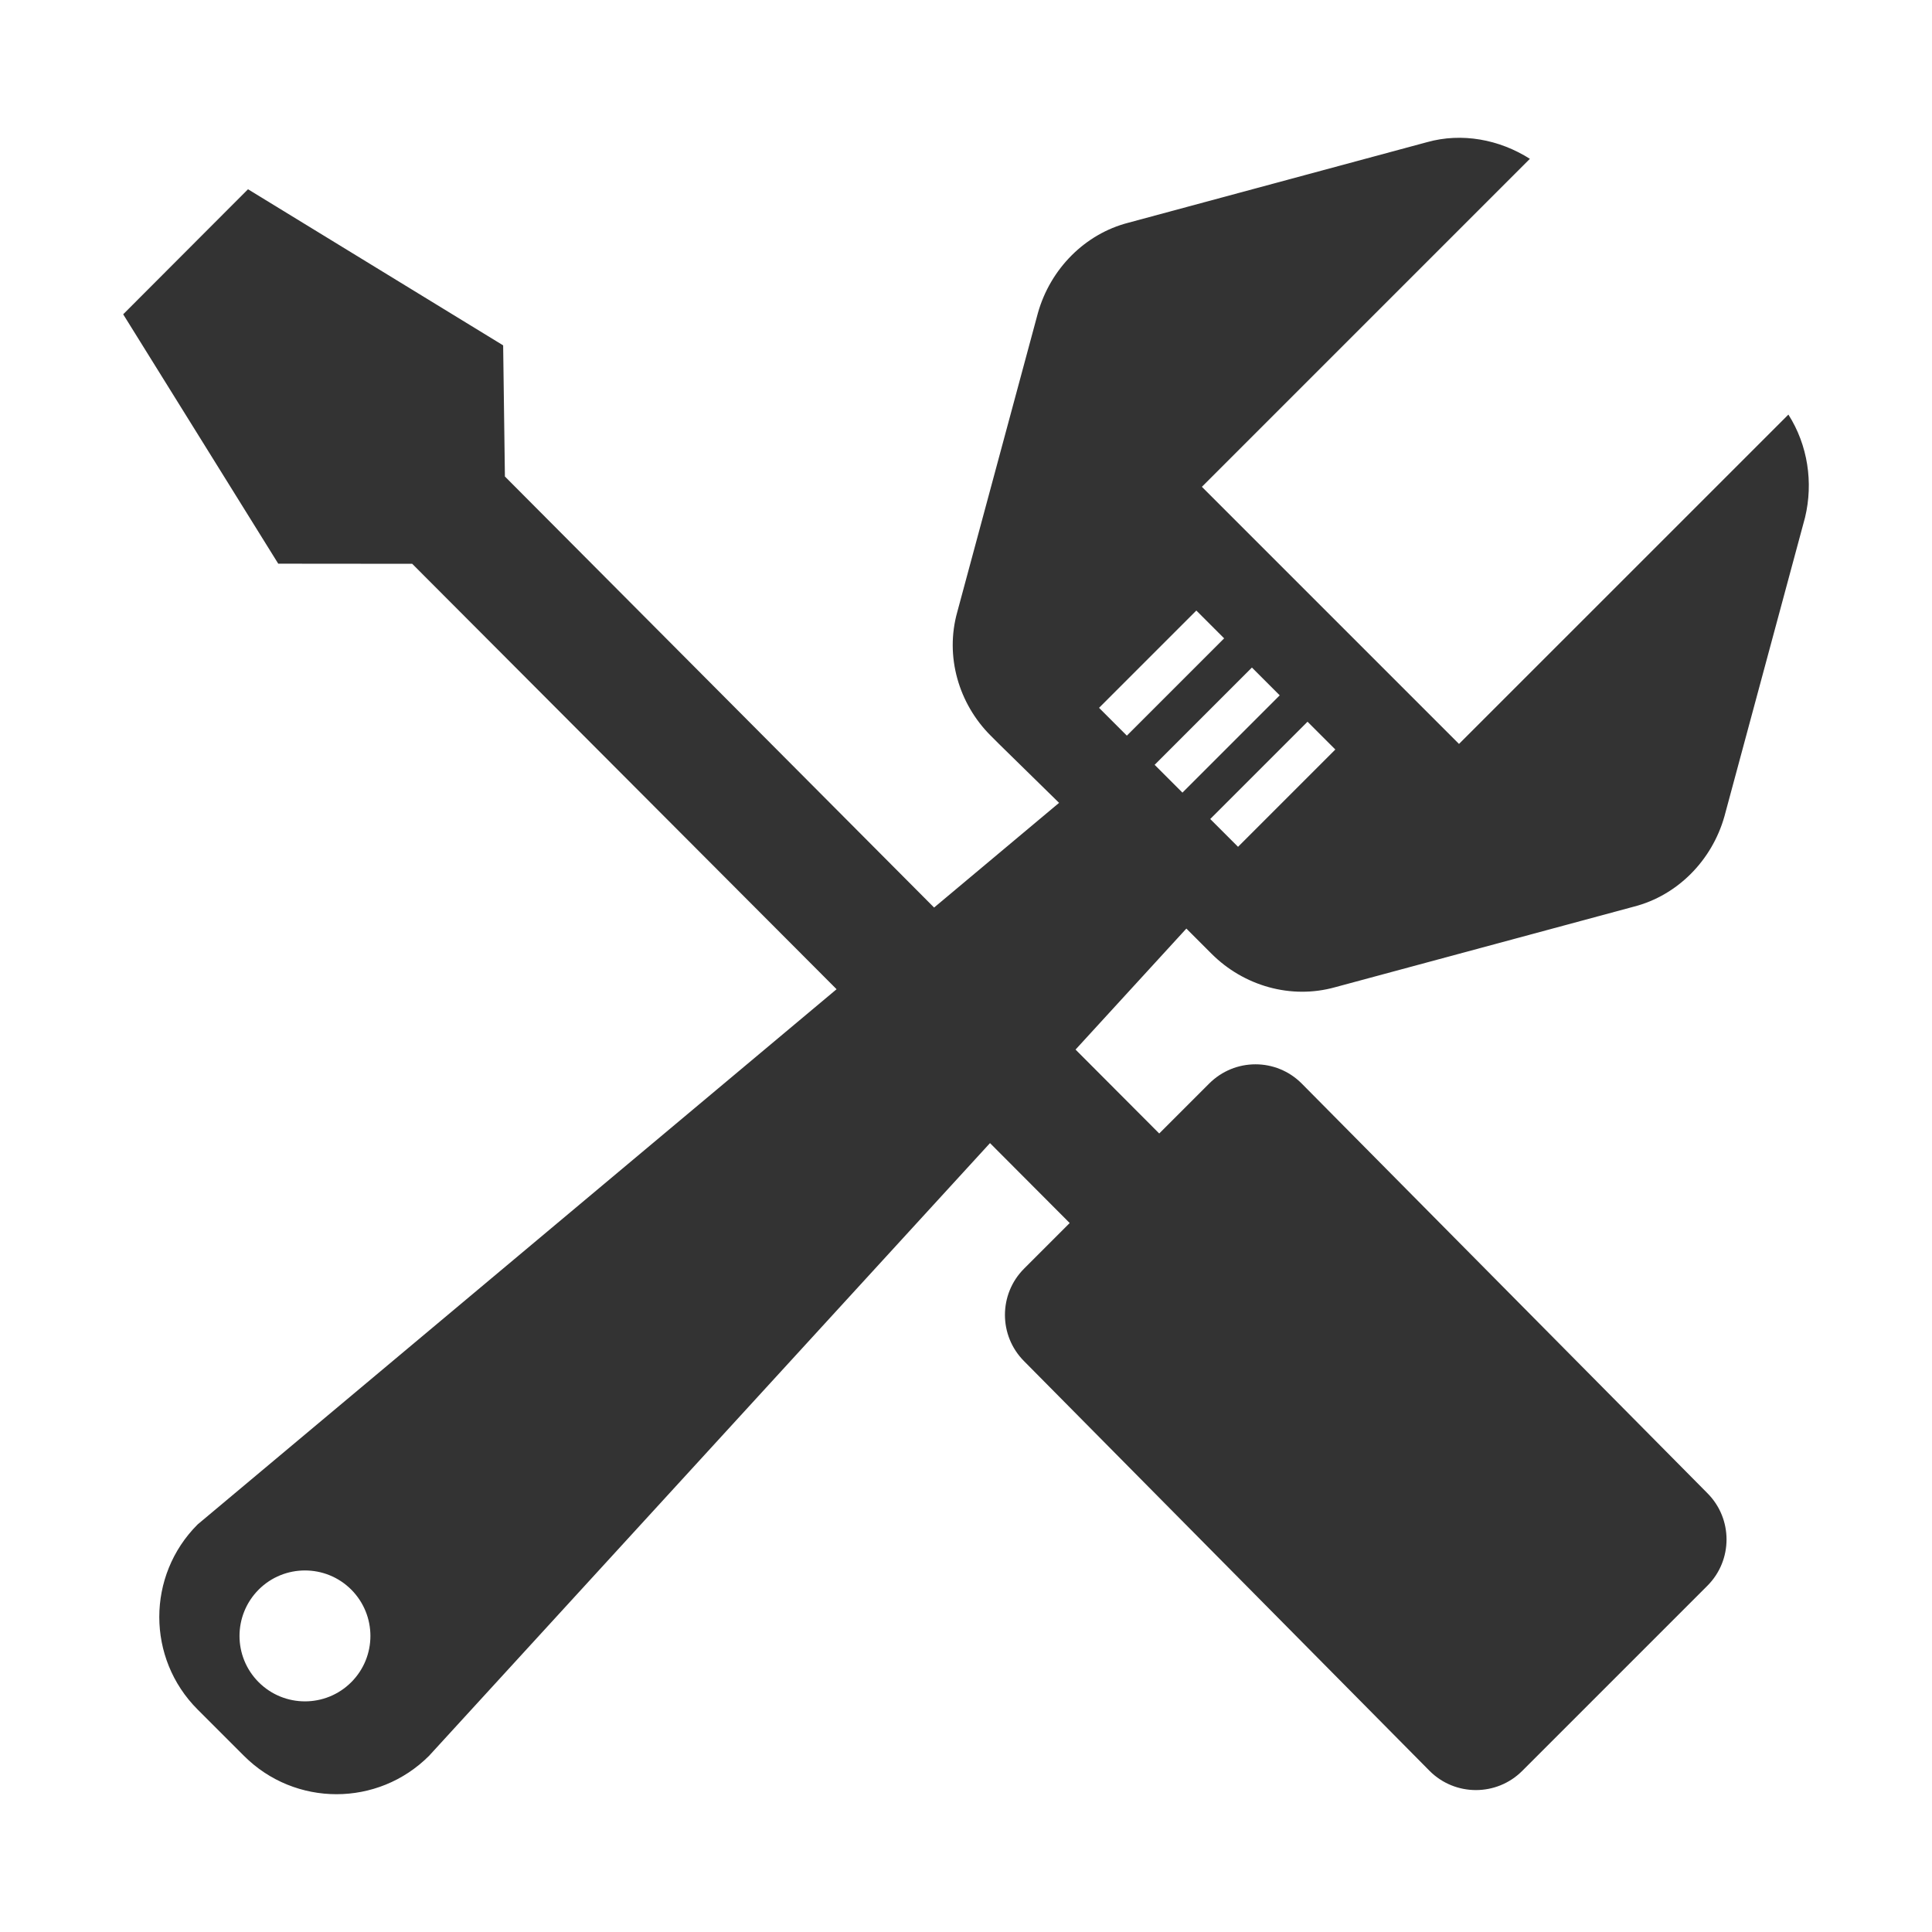 <?xml version="1.0" standalone="no"?><!DOCTYPE svg PUBLIC "-//W3C//DTD SVG 1.1//EN" "http://www.w3.org/Graphics/SVG/1.1/DTD/svg11.dtd"><svg t="1511418958596" class="icon" style="" viewBox="0 0 1024 1024" version="1.1" xmlns="http://www.w3.org/2000/svg" p-id="12728" xmlns:xlink="http://www.w3.org/1999/xlink" width="128" height="128"><defs><style type="text/css"></style></defs><path d="M642.177 505.54c16.942 16.942 41.991 24.31 65.562 17.681l158.38-42.716c22.83-5.888 41.252-24.311 47.882-47.882l42.717-158.38c4.425-18.423 1.481-38.307-8.833-54.509l-174.583 174.566-136.275-136.274L810.869 84.183c-16.203-10.313-36.088-13.997-54.509-8.833L597.978 118.07c-22.83 5.888-41.252 24.311-47.88 47.882l-42.717 158.38c-6.629 23.569 0.74 48.62 17.681 65.562l4.424 4.424 32.267 31.624-0.445-0.394-66.219 55.469-227.478-228.464-0.931-69.507L131.447 100.308 65.291 166.584l82.182 132.181 71.001 0.063 224.931 225.481-338.669 283.681c-27.084 27.085-27.084 71 0 98.083l24.537 24.535c27.084 27.145 71.063 27.145 98.147 0l297.298-324.739 42.24 42.362-24.165 24.161c-13.54 13.543-13.54 35.531 0 49.073l214.931 217.157c13.54 13.54 35.53 13.54 49.075 0l98.144-98.141c13.541-13.543 13.541-35.531 0-49.073L689.951 574.312c-13.54-13.603-35.469-13.603-49.072 0l-26.464 26.461-44.353-44.475 58.739-64.135 13.376 13.377z m-456.004 386.063c-13.543 13.541-35.532 13.541-49.074 0-13.541-13.543-13.541-35.47 0-49.073 13.541-13.54 35.53-13.54 49.074 0 13.54 13.603 13.54 35.528 0 49.073zM707.753 397.262l-51.565 51.565-14.737-14.737 51.564-51.564 14.738 14.736z m-125.236-22.092l51.564-51.564 14.737 14.737-51.565 51.565-14.736-14.738z m29.46 30.201l51.564-51.565 14.737 14.737-51.564 51.564-14.737-14.736z" fill="#333333" p-id="12729"></path></svg>